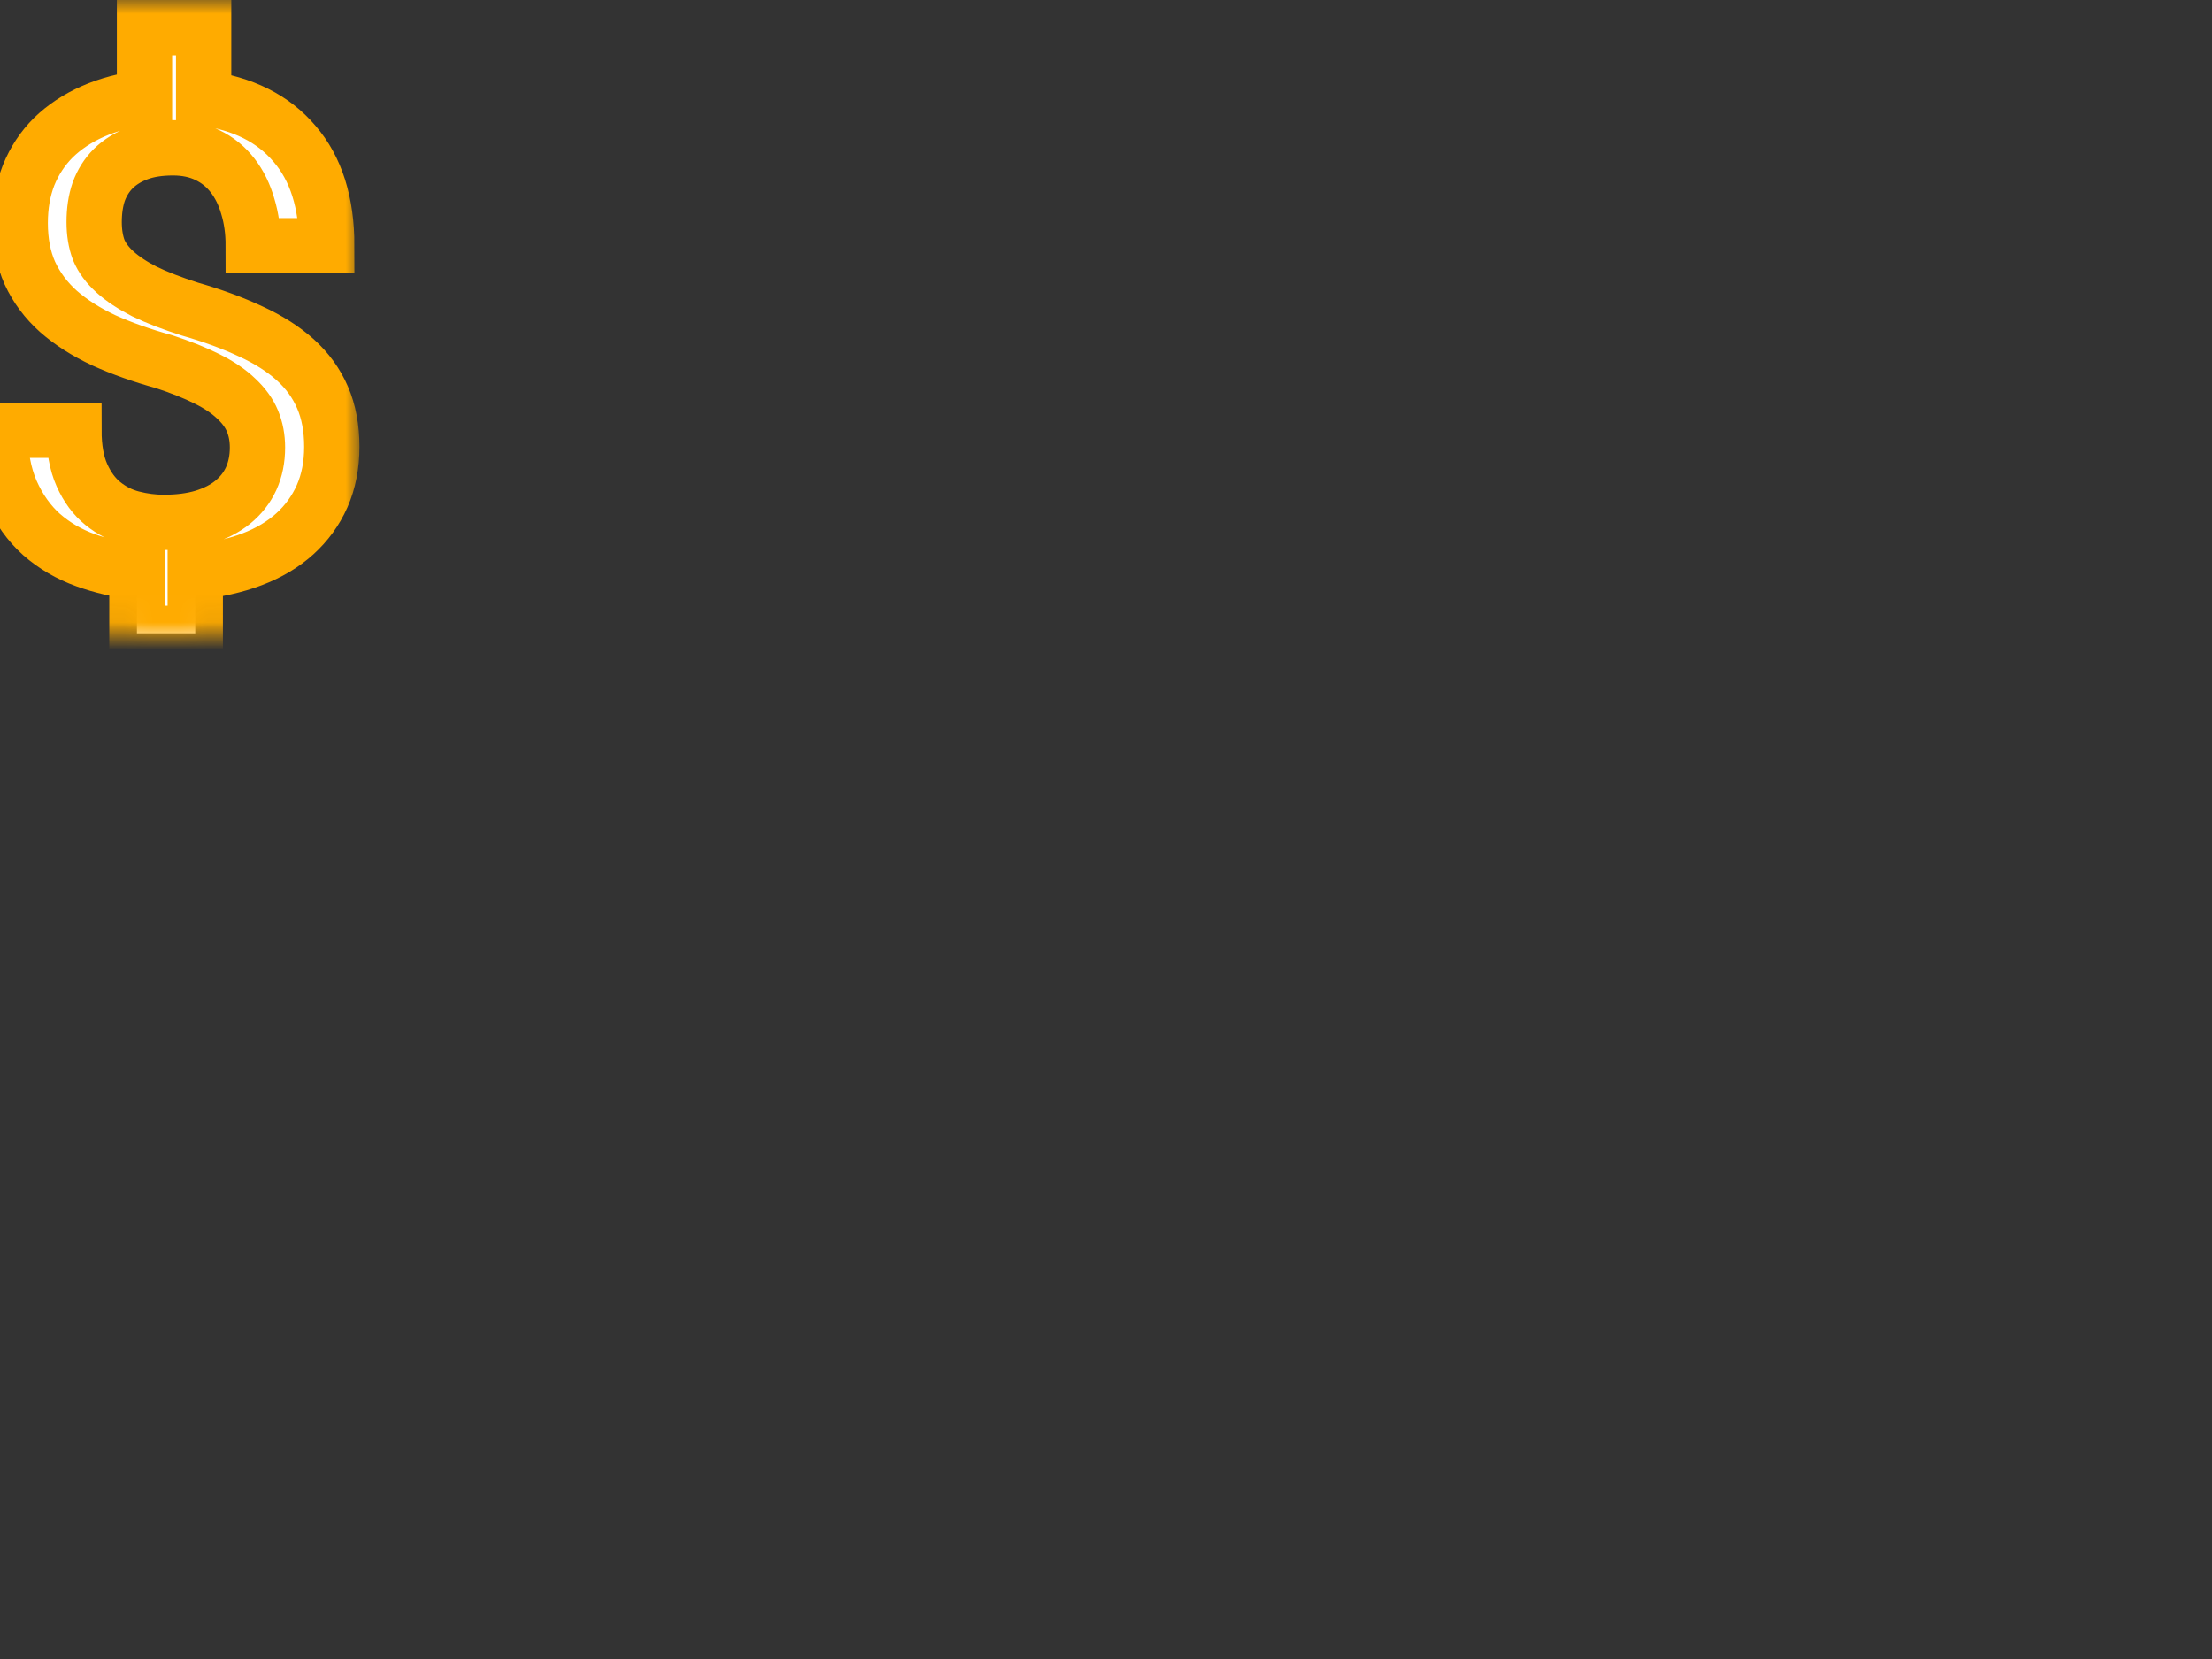 <?xml version="1.0" encoding="UTF-8" standalone="no"?>
<svg width="80px" height="60px" viewBox="0 0 80 60" version="1.1" xmlns="http://www.w3.org/2000/svg" xmlns:xlink="http://www.w3.org/1999/xlink">
    <rect x="0" y="0" width="80" height="60" fill="#333333" stroke="none"/>
    <!-- Generator: Sketch 42 (36781) - http://www.bohemiancoding.com/sketch -->
    <title>ic_80x60_Growth</title>
    <desc>Created with Sketch.</desc>
    <defs>
        <path d="M6.226,2 L6.226,4.535 C5.538,4.619 4.915,4.784 4.358,5.03 C3.801,5.276 3.324,5.594 2.929,5.979 C2.544,6.363 2.246,6.814 2.034,7.337 C1.831,7.859 1.731,8.436 1.731,9.066 C1.731,9.75 1.847,10.354 2.08,10.877 C2.323,11.4 2.665,11.861 3.111,12.26 C3.566,12.66 4.116,13.009 4.754,13.308 C5.402,13.6 6.129,13.859 6.939,14.082 C7.547,14.282 8.061,14.487 8.487,14.702 C8.922,14.918 9.272,15.155 9.535,15.408 C9.808,15.662 10.009,15.933 10.13,16.225 C10.252,16.517 10.312,16.838 10.312,17.184 C10.312,17.599 10.236,17.972 10.084,18.31 C9.932,18.641 9.707,18.927 9.414,19.166 C9.13,19.396 8.776,19.577 8.351,19.708 C7.936,19.831 7.462,19.893 6.925,19.893 C6.54,19.893 6.155,19.843 5.77,19.743 C5.385,19.643 5.036,19.466 4.722,19.212 C4.408,18.958 4.155,18.616 3.963,18.185 C3.77,17.755 3.674,17.213 3.674,16.56 L1,16.56 C1,17.428 1.137,18.172 1.41,18.795 C1.683,19.41 2.049,19.924 2.504,20.332 C2.97,20.739 3.501,21.047 4.098,21.262 C4.695,21.477 5.314,21.621 5.952,21.69 L5.952,23.904 L8.062,23.904 L8.062,21.69 C8.822,21.613 9.505,21.461 10.112,21.23 C10.72,20.999 11.238,20.691 11.663,20.307 C12.088,19.922 12.418,19.467 12.651,18.945 C12.884,18.414 13,17.82 13,17.159 C13,16.482 12.888,15.887 12.665,15.373 C12.442,14.858 12.113,14.403 11.677,14.011 C11.242,13.619 10.707,13.28 10.07,12.988 C9.432,12.688 8.697,12.417 7.866,12.178 C7.218,11.971 6.672,11.759 6.226,11.544 C5.791,11.321 5.437,11.087 5.164,10.841 C4.891,10.595 4.69,10.328 4.569,10.036 C4.457,9.736 4.405,9.399 4.405,9.03 C4.405,8.631 4.457,8.266 4.569,7.936 C4.69,7.605 4.867,7.325 5.1,7.094 C5.343,6.856 5.644,6.673 5.998,6.542 C6.353,6.411 6.771,6.346 7.257,6.346 C7.722,6.346 8.14,6.433 8.504,6.61 C8.869,6.786 9.171,7.033 9.414,7.348 C9.657,7.663 9.841,8.037 9.963,8.467 C10.094,8.897 10.159,9.371 10.159,9.886 L12.818,9.886 C12.818,8.326 12.428,7.095 11.649,6.196 C10.879,5.289 9.783,4.741 8.365,4.549 L8.365,2 L6.226,2 Z" id="path-1"></path>
        <mask id="mask-2" maskContentUnits="userSpaceOnUse" maskUnits="objectBoundingBox" x="-1" y="-1" width="14" height="23.904">
            <rect x="0" y="1" width="14" height="23.904" fill="white"></rect>
            <use xlink:href="#path-1" fill="black"></use>
        </mask>
        <rect id="path-3" x="0" y="41" width="14" height="20" rx="2"></rect>
        <mask id="mask-4" maskContentUnits="userSpaceOnUse" maskUnits="objectBoundingBox" x="0" y="0" width="14" height="20" fill="white">
            <use xlink:href="#path-3"></use>
        </mask>
        <rect id="path-5" x="40" y="21" width="14" height="40" rx="2"></rect>
        <mask id="mask-6" maskContentUnits="userSpaceOnUse" maskUnits="objectBoundingBox" x="0" y="0" width="14" height="40" fill="white">
            <use xlink:href="#path-5"></use>
        </mask>
        <rect id="path-7" x="20" y="31" width="14" height="30" rx="2"></rect>
        <mask id="mask-8" maskContentUnits="userSpaceOnUse" maskUnits="objectBoundingBox" x="0" y="0" width="14" height="30" fill="white">
            <use xlink:href="#path-7"></use>
        </mask>
        <path d="M74,14.312 L74,59.009 C74,60.109 73.103,61 71.994,61 L62.006,61 C60.898,61 60,60.111 60,59.009 L60,14.312 L54.858,14.312 C53.753,14.312 53.493,13.677 54.266,12.904 L65.592,1.578 C66.37,0.8 67.635,0.805 68.408,1.578 L79.734,12.904 C80.512,13.682 80.249,14.312 79.142,14.312 L74,14.312 Z" id="path-9"></path>
        <mask id="mask-10" maskContentUnits="userSpaceOnUse" maskUnits="objectBoundingBox" x="0" y="0" width="26.359" height="60.004" fill="white">
            <use xlink:href="#path-9"></use>
        </mask>
    </defs>
    <g id="FIN" stroke="none" stroke-width="1" fill="none" fill-rule="evenodd">
        <g id="Main_UAHolding_v01" transform="translate(-621, -520)">
            <g id="02" transform="translate(120, 519)">
                <g id="ic_80x60_Growth" transform="translate(500, 0)">
                    <g id="path5401-path">
                        <use fill="#FFFFFF" fill-rule="evenodd" xlink:href="#path-1"></use>
                        <use stroke="#FFAB00" mask="url(#mask-2)" stroke-width="2" xlink:href="#path-1"></use>
                    </g>
                    <use id="Rectangle-29-Copy-3" stroke="#546E7A" mask="url(#mask-4)" stroke-width="2" fill="#FFFFFF" xlink:href="#path-3"></use>
                    <use id="Rectangle-29-Copy-4" stroke="#546E7A" mask="url(#mask-6)" stroke-width="2" fill="#FFFFFF" xlink:href="#path-5"></use>
                    <use id="Rectangle-29-Copy-7" stroke="#546E7A" mask="url(#mask-8)" stroke-width="2" fill="#FFFFFF" xlink:href="#path-7"></use>
                    <use id="Combined-Shape" stroke="#546E7A" mask="url(#mask-10)" stroke-width="2" fill="#FFFFFF" xlink:href="#path-9"></use>
                </g>
            </g>
        </g>
    </g>
</svg>